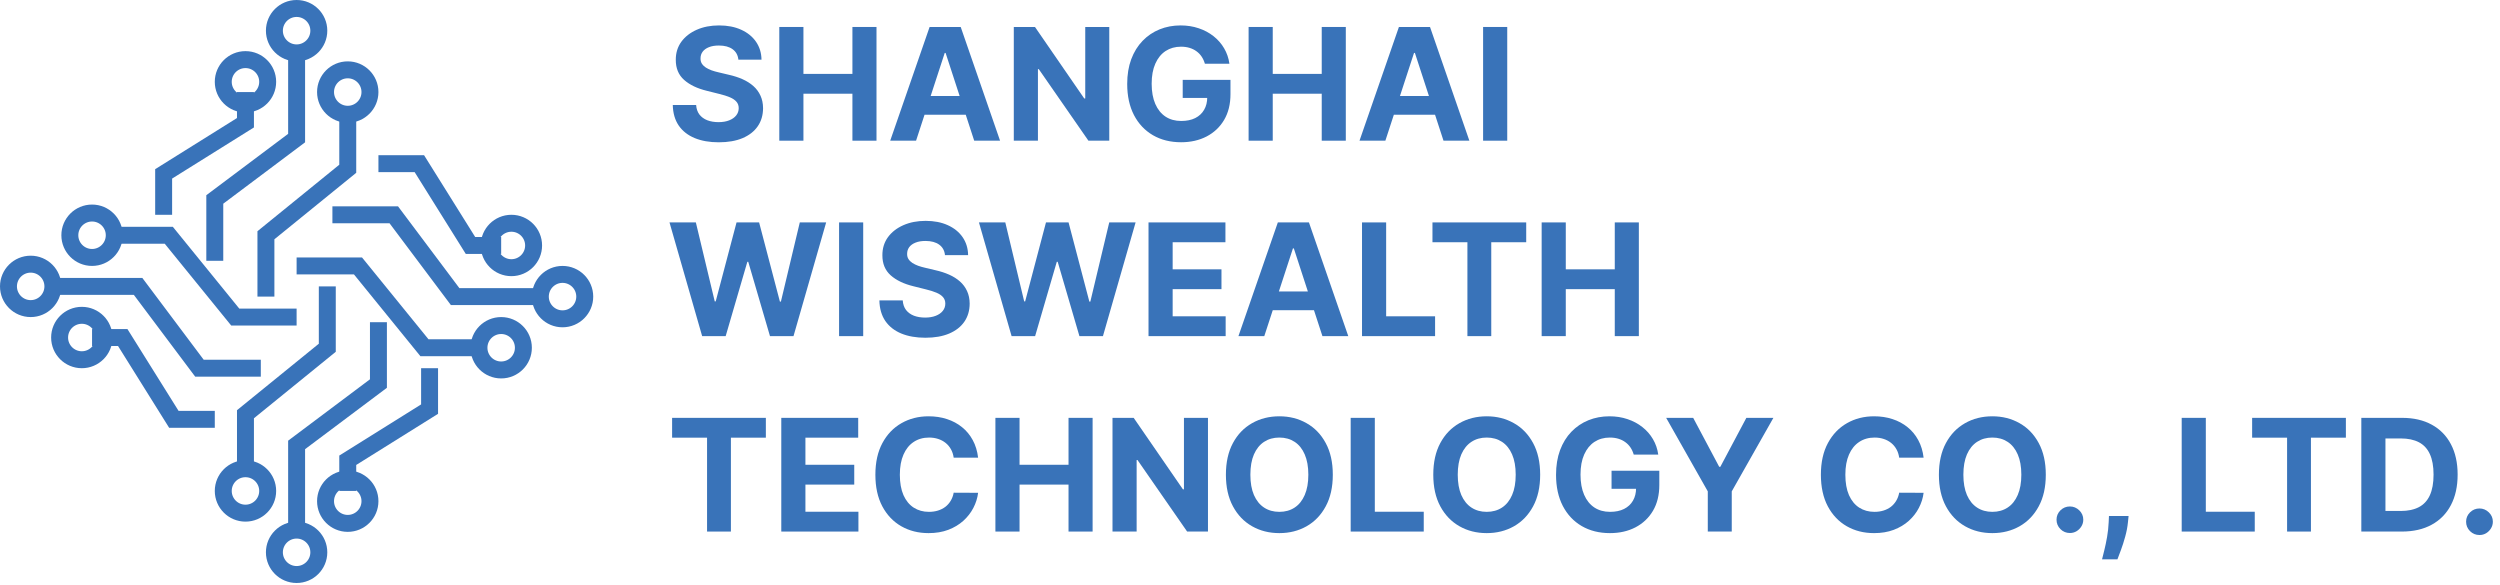<svg width="295" height="69" viewBox="0 0 295 69" fill="none" xmlns="http://www.w3.org/2000/svg">
    <path d="M35 6.034V16.293L25.345 23.535V30.776" stroke="#3973B9" stroke-width="2"/>
    <path d="M63.965 35H53.707L46.465 25.345H39.224" stroke="#3973B9" stroke-width="2"/>
    <path d="M35 62.759V52.5L44.655 45.259V38.017" stroke="#3973B9" stroke-width="2"/>
    <path d="M6.034 33.793H16.293L23.535 43.448H30.776" stroke="#3973B9" stroke-width="2"/>
    <path d="M41.035 13.276V19.914L31.379 27.759V35" stroke="#3973B9" stroke-width="2"/>
    <path d="M56.724 41.035H50.086L42.241 31.379H35" stroke="#3973B9" stroke-width="2"/>
    <path d="M28.965 55.517V48.879L38.621 41.035V33.793" stroke="#3973B9" stroke-width="2"/>
    <path d="M13.276 27.759H19.914L27.759 37.414H35" stroke="#3973B9" stroke-width="2"/>
    <path d="M28.965 10.862V14.483L19.31 20.517V25.345" stroke="#3973B9" stroke-width="2"/>
    <path d="M59.138 28.965H55.517L49.483 19.31H44.655" stroke="#3973B9" stroke-width="2"/>
    <path d="M41.035 57.931V54.31L50.69 48.276V43.448" stroke="#3973B9" stroke-width="2"/>
    <path d="M10.862 39.828H14.483L20.517 49.483H25.345" stroke="#3973B9" stroke-width="2"/>
    <path d="M35 6.241C36.447 6.241 37.621 5.068 37.621 3.621C37.621 2.173 36.447 1 35 1C33.553 1 32.379 2.173 32.379 3.621C32.379 5.068 33.553 6.241 35 6.241Z" stroke="#3973B9" stroke-width="2"/>
    <path d="M63.759 35C63.759 36.447 64.932 37.621 66.379 37.621C67.827 37.621 69 36.447 69 35C69 33.553 67.827 32.379 66.379 32.379C64.932 32.379 63.759 33.553 63.759 35Z" stroke="#3973B9" stroke-width="2"/>
    <path d="M35 62.552C33.553 62.552 32.379 63.725 32.379 65.172C32.379 66.62 33.553 67.793 35 67.793C36.447 67.793 37.621 66.62 37.621 65.172C37.621 63.725 36.447 62.552 35 62.552Z" stroke="#3973B9" stroke-width="2"/>
    <path d="M6.241 33.793C6.241 32.346 5.068 31.172 3.621 31.172C2.173 31.172 1 32.346 1 33.793C1 35.24 2.173 36.414 3.621 36.414C5.068 36.414 6.241 35.24 6.241 33.793Z" stroke="#3973B9" stroke-width="2"/>
    <path d="M41.035 13.483C42.482 13.483 43.655 12.309 43.655 10.862C43.655 9.415 42.482 8.241 41.035 8.241C39.587 8.241 38.414 9.415 38.414 10.862C38.414 12.309 39.587 13.483 41.035 13.483Z" stroke="#3973B9" stroke-width="2"/>
    <path d="M56.517 41.035C56.517 42.482 57.691 43.655 59.138 43.655C60.585 43.655 61.759 42.482 61.759 41.035C61.759 39.587 60.585 38.414 59.138 38.414C57.691 38.414 56.517 39.587 56.517 41.035Z" stroke="#3973B9" stroke-width="2"/>
    <path d="M28.965 55.31C27.518 55.31 26.345 56.484 26.345 57.931C26.345 59.378 27.518 60.552 28.965 60.552C30.413 60.552 31.586 59.378 31.586 57.931C31.586 56.484 30.413 55.31 28.965 55.31Z" stroke="#3973B9" stroke-width="2"/>
    <path d="M13.483 27.759C13.483 26.311 12.309 25.138 10.862 25.138C9.415 25.138 8.241 26.311 8.241 27.759C8.241 29.206 9.415 30.379 10.862 30.379C12.309 30.379 13.483 29.206 13.483 27.759Z" stroke="#3973B9" stroke-width="2"/>
    <path d="M28.965 12.276C30.413 12.276 31.586 11.102 31.586 9.655C31.586 8.208 30.413 7.034 28.965 7.034C27.518 7.034 26.345 8.208 26.345 9.655C26.345 11.102 27.518 12.276 28.965 12.276Z" stroke="#3973B9" stroke-width="2"/>
    <path d="M57.724 28.965C57.724 30.413 58.897 31.586 60.345 31.586C61.792 31.586 62.965 30.413 62.965 28.965C62.965 27.518 61.792 26.345 60.345 26.345C58.897 26.345 57.724 27.518 57.724 28.965Z" stroke="#3973B9" stroke-width="2"/>
    <path d="M41.035 56.517C39.587 56.517 38.414 57.691 38.414 59.138C38.414 60.585 39.587 61.759 41.035 61.759C42.482 61.759 43.655 60.585 43.655 59.138C43.655 57.691 42.482 56.517 41.035 56.517Z" stroke="#3973B9" stroke-width="2"/>
    <path d="M12.276 39.828C12.276 38.38 11.102 37.207 9.655 37.207C8.208 37.207 7.034 38.38 7.034 39.828C7.034 41.275 8.208 42.448 9.655 42.448C11.102 42.448 12.276 41.275 12.276 39.828Z" stroke="#3973B9" stroke-width="2"/>
    <path d="M87.129 7.042C87.076 6.514 86.85 6.103 86.451 5.811C86.052 5.518 85.511 5.372 84.827 5.372C84.362 5.372 83.97 5.437 83.65 5.568C83.33 5.695 83.084 5.872 82.913 6.099C82.746 6.326 82.663 6.584 82.663 6.872C82.654 7.112 82.705 7.322 82.814 7.501C82.928 7.68 83.084 7.835 83.281 7.966C83.479 8.093 83.707 8.204 83.965 8.3C84.224 8.392 84.5 8.471 84.794 8.536L86.004 8.824C86.591 8.955 87.131 9.13 87.622 9.348C88.113 9.567 88.538 9.835 88.898 10.154C89.257 10.473 89.536 10.849 89.733 11.281C89.935 11.714 90.038 12.209 90.042 12.768C90.038 13.589 89.827 14.302 89.411 14.904C88.999 15.503 88.402 15.968 87.622 16.3C86.846 16.627 85.91 16.791 84.814 16.791C83.726 16.791 82.779 16.625 81.973 16.293C81.17 15.961 80.543 15.47 80.092 14.819C79.644 14.164 79.41 13.354 79.388 12.388H82.144C82.174 12.838 82.304 13.214 82.532 13.515C82.764 13.812 83.073 14.037 83.459 14.19C83.849 14.339 84.29 14.413 84.781 14.413C85.263 14.413 85.682 14.343 86.037 14.203C86.396 14.063 86.675 13.869 86.872 13.62C87.069 13.371 87.168 13.085 87.168 12.762C87.168 12.46 87.078 12.207 86.898 12.002C86.723 11.797 86.464 11.622 86.122 11.478C85.785 11.334 85.371 11.203 84.879 11.085L83.413 10.718C82.277 10.443 81.381 10.012 80.723 9.427C80.065 8.842 79.739 8.053 79.743 7.062C79.739 6.25 79.956 5.54 80.394 4.933C80.837 4.326 81.444 3.852 82.216 3.511C82.988 3.17 83.864 3 84.847 3C85.846 3 86.719 3.17 87.464 3.511C88.214 3.852 88.797 4.326 89.213 4.933C89.63 5.54 89.845 6.243 89.858 7.042H87.129Z" fill="#3973B9"/>
    <path d="M91.957 16.601V3.183H94.805V8.72H100.586V3.183H103.427V16.601H100.586V11.058H94.805V16.601H91.957Z" fill="#3973B9"/>
    <path d="M108.096 16.601H105.045L109.694 3.183H113.364L118.007 16.601H114.956L111.582 6.25H111.477L108.096 16.601ZM107.906 11.327H115.113V13.541H107.906V11.327Z" fill="#3973B9"/>
    <path d="M130.894 3.183V16.601H128.434L122.574 8.156H122.476V16.601H119.628V3.183H122.127L127.941 11.622H128.059V3.183H130.894Z" fill="#3973B9"/>
    <path d="M142.178 7.521C142.085 7.202 141.956 6.92 141.789 6.675C141.623 6.426 141.419 6.217 141.178 6.046C140.941 5.872 140.669 5.739 140.362 5.647C140.06 5.555 139.724 5.509 139.356 5.509C138.668 5.509 138.063 5.68 137.541 6.02C137.024 6.361 136.62 6.857 136.331 7.507C136.042 8.154 135.897 8.944 135.897 9.879C135.897 10.814 136.039 11.609 136.324 12.264C136.609 12.919 137.013 13.419 137.534 13.764C138.056 14.105 138.672 14.275 139.382 14.275C140.027 14.275 140.577 14.162 141.033 13.935C141.494 13.703 141.844 13.378 142.085 12.958C142.331 12.539 142.454 12.043 142.454 11.471L143.032 11.556H139.56V9.421H145.196V11.111C145.196 12.29 144.946 13.303 144.446 14.151C143.947 14.994 143.258 15.645 142.381 16.103C141.505 16.557 140.5 16.785 139.369 16.785C138.107 16.785 136.997 16.507 136.042 15.953C135.086 15.393 134.34 14.601 133.806 13.574C133.275 12.543 133.01 11.32 133.01 9.905C133.01 8.818 133.168 7.848 133.483 6.996C133.803 6.14 134.251 5.415 134.825 4.821C135.399 4.227 136.068 3.775 136.831 3.465C137.594 3.155 138.42 3 139.31 3C140.073 3 140.783 3.111 141.441 3.334C142.099 3.553 142.682 3.863 143.19 4.264C143.703 4.666 144.122 5.145 144.446 5.699C144.771 6.25 144.979 6.857 145.071 7.521H142.178Z" fill="#3973B9"/>
    <path d="M147.335 16.601V3.183H150.183V8.72H155.964V3.183H158.805V16.601H155.964V11.058H150.183V16.601H147.335Z" fill="#3973B9"/>
    <path d="M163.474 16.601H160.422L165.072 3.183H168.742L173.385 16.601H170.333L166.96 6.25H166.854L163.474 16.601ZM163.283 11.327H170.491V13.541H163.283V11.327Z" fill="#3973B9"/>
    <path d="M177.854 3.183V16.601H175.006V3.183H177.854Z" fill="#3973B9"/>
    <path d="M82.854 39.663L79 26.245H82.111L84.34 35.568H84.452L86.912 26.245H89.575L92.028 35.588H92.147L94.376 26.245H97.487L93.633 39.663H90.858L88.293 30.89H88.187L85.629 39.663H82.854Z" fill="#3973B9"/>
    <path d="M101.858 26.245V39.663H99.011V26.245H101.858Z" fill="#3973B9"/>
    <path d="M111.508 30.104C111.455 29.575 111.229 29.165 110.83 28.872C110.431 28.58 109.89 28.433 109.206 28.433C108.741 28.433 108.349 28.499 108.029 28.63C107.709 28.756 107.463 28.933 107.292 29.16C107.126 29.388 107.042 29.645 107.042 29.934C107.034 30.174 107.084 30.383 107.194 30.562C107.308 30.742 107.463 30.897 107.661 31.028C107.858 31.154 108.086 31.266 108.345 31.362C108.603 31.453 108.879 31.532 109.173 31.598L110.383 31.886C110.971 32.017 111.51 32.192 112.001 32.41C112.492 32.628 112.917 32.897 113.277 33.216C113.636 33.535 113.915 33.91 114.112 34.343C114.314 34.775 114.417 35.271 114.421 35.83C114.417 36.651 114.206 37.363 113.79 37.966C113.378 38.564 112.781 39.029 112.001 39.361C111.225 39.689 110.289 39.853 109.193 39.853C108.106 39.853 107.159 39.687 106.352 39.355C105.549 39.023 104.923 38.531 104.471 37.881C104.024 37.225 103.789 36.415 103.767 35.45H106.523C106.554 35.9 106.683 36.276 106.911 36.577C107.143 36.874 107.452 37.099 107.838 37.252C108.228 37.4 108.669 37.474 109.16 37.474C109.642 37.474 110.061 37.404 110.416 37.265C110.776 37.125 111.054 36.931 111.251 36.682C111.449 36.433 111.547 36.147 111.547 35.823C111.547 35.522 111.457 35.269 111.278 35.063C111.102 34.858 110.844 34.683 110.502 34.539C110.164 34.395 109.75 34.264 109.259 34.146L107.792 33.779C106.657 33.504 105.76 33.074 105.102 32.489C104.445 31.903 104.118 31.115 104.122 30.123C104.118 29.311 104.335 28.601 104.773 27.994C105.216 27.387 105.824 26.913 106.595 26.573C107.367 26.232 108.244 26.062 109.226 26.062C110.225 26.062 111.098 26.232 111.843 26.573C112.593 26.913 113.176 27.387 113.593 27.994C114.009 28.601 114.224 29.305 114.237 30.104H111.508Z" fill="#3973B9"/>
    <path d="M119.368 39.663L115.515 26.245H118.625L120.855 35.568H120.967L123.426 26.245H126.09L128.543 35.588H128.661L130.891 26.245H134.001L130.147 39.663H127.372L124.807 30.89H124.702L122.144 39.663H119.368Z" fill="#3973B9"/>
    <path d="M135.525 39.663V26.245H144.601V28.584H138.373V31.781H144.134V34.12H138.373V37.324H144.627V39.663H135.525Z" fill="#3973B9"/>
    <path d="M149.186 39.663H146.135L150.785 26.245H154.454L159.097 39.663H156.046L152.672 29.311H152.567L149.186 39.663ZM148.996 34.389H156.204V36.603H148.996V34.389Z" fill="#3973B9"/>
    <path d="M160.718 39.663V26.245H163.566V37.324H169.34V39.663H160.718Z" fill="#3973B9"/>
    <path d="M169.031 28.584V26.245H180.093V28.584H175.969V39.663H173.155V28.584H169.031Z" fill="#3973B9"/>
    <path d="M181.915 39.663V26.245H184.762V31.781H190.543V26.245H193.384V39.663H190.543V34.12H184.762V39.663H181.915Z" fill="#3973B9"/>
    <path d="M79.309 51.645V49.307H90.371V51.645H86.247V62.724H83.433V51.645H79.309Z" fill="#3973B9"/>
    <path d="M92.192 62.724V49.307H101.268V51.645H95.04V54.843H100.801V57.182H95.04V60.385H101.294V62.724H92.192Z" fill="#3973B9"/>
    <path d="M115.416 54.004H112.535C112.483 53.633 112.375 53.303 112.213 53.015C112.051 52.722 111.843 52.473 111.588 52.268C111.334 52.063 111.04 51.905 110.707 51.796C110.378 51.687 110.021 51.632 109.635 51.632C108.938 51.632 108.331 51.805 107.813 52.15C107.296 52.491 106.895 52.989 106.61 53.644C106.325 54.294 106.182 55.085 106.182 56.015C106.182 56.972 106.325 57.776 106.61 58.426C106.899 59.077 107.303 59.569 107.82 59.901C108.337 60.232 108.936 60.398 109.615 60.398C109.997 60.398 110.35 60.348 110.674 60.248C111.003 60.147 111.295 60.001 111.549 59.809C111.803 59.612 112.014 59.374 112.18 59.095C112.351 58.815 112.47 58.496 112.535 58.138L115.416 58.151C115.341 58.767 115.155 59.361 114.857 59.933C114.563 60.501 114.166 61.01 113.667 61.46C113.171 61.905 112.579 62.259 111.891 62.521C111.207 62.779 110.433 62.908 109.569 62.908C108.368 62.908 107.294 62.637 106.347 62.095C105.404 61.554 104.659 60.77 104.111 59.743C103.567 58.717 103.295 57.474 103.295 56.015C103.295 54.552 103.572 53.307 104.124 52.281C104.676 51.255 105.426 50.473 106.373 49.935C107.32 49.394 108.386 49.123 109.569 49.123C110.35 49.123 111.073 49.232 111.74 49.451C112.41 49.669 113.005 49.988 113.522 50.407C114.039 50.822 114.46 51.331 114.785 51.934C115.113 52.536 115.324 53.227 115.416 54.004Z" fill="#3973B9"/>
    <path d="M117.458 62.724V49.307H120.306V54.843H126.086V49.307H128.927V62.724H126.086V57.182H120.306V62.724H117.458Z" fill="#3973B9"/>
    <path d="M142.541 49.307V62.724H140.081L134.222 54.279H134.123V62.724H131.275V49.307H133.774L139.588 57.745H139.706V49.307H142.541Z" fill="#3973B9"/>
    <path d="M157.271 56.015C157.271 57.479 156.992 58.723 156.435 59.75C155.883 60.776 155.129 61.56 154.173 62.102C153.222 62.639 152.152 62.908 150.964 62.908C149.767 62.908 148.693 62.637 147.741 62.095C146.79 61.554 146.038 60.77 145.486 59.743C144.933 58.717 144.657 57.474 144.657 56.015C144.657 54.552 144.933 53.307 145.486 52.281C146.038 51.255 146.79 50.473 147.741 49.935C148.693 49.394 149.767 49.123 150.964 49.123C152.152 49.123 153.222 49.394 154.173 49.935C155.129 50.473 155.883 51.255 156.435 52.281C156.992 53.307 157.271 54.552 157.271 56.015ZM154.384 56.015C154.384 55.068 154.241 54.268 153.956 53.617C153.675 52.967 153.279 52.473 152.766 52.137C152.253 51.8 151.652 51.632 150.964 51.632C150.275 51.632 149.675 51.8 149.162 52.137C148.649 52.473 148.25 52.967 147.965 53.617C147.684 54.268 147.544 55.068 147.544 56.015C147.544 56.963 147.684 57.763 147.965 58.413C148.25 59.064 148.649 59.558 149.162 59.894C149.675 60.23 150.275 60.398 150.964 60.398C151.652 60.398 152.253 60.23 152.766 59.894C153.279 59.558 153.675 59.064 153.956 58.413C154.241 57.763 154.384 56.963 154.384 56.015Z" fill="#3973B9"/>
    <path d="M159.38 62.724V49.307H162.228V60.385H168.002V62.724H159.38Z" fill="#3973B9"/>
    <path d="M181.74 56.015C181.74 57.479 181.462 58.723 180.905 59.75C180.353 60.776 179.599 61.56 178.643 62.102C177.691 62.639 176.622 62.908 175.433 62.908C174.236 62.908 173.162 62.637 172.211 62.095C171.26 61.554 170.508 60.77 169.955 59.743C169.403 58.717 169.127 57.474 169.127 56.015C169.127 54.552 169.403 53.307 169.955 52.281C170.508 51.255 171.26 50.473 172.211 49.935C173.162 49.394 174.236 49.123 175.433 49.123C176.622 49.123 177.691 49.394 178.643 49.935C179.599 50.473 180.353 51.255 180.905 52.281C181.462 53.307 181.74 54.552 181.74 56.015ZM178.853 56.015C178.853 55.068 178.711 54.268 178.426 53.617C178.145 52.967 177.748 52.473 177.235 52.137C176.722 51.8 176.122 51.632 175.433 51.632C174.745 51.632 174.144 51.8 173.631 52.137C173.118 52.473 172.72 52.967 172.435 53.617C172.154 54.268 172.014 55.068 172.014 56.015C172.014 56.963 172.154 57.763 172.435 58.413C172.72 59.064 173.118 59.558 173.631 59.894C174.144 60.23 174.745 60.398 175.433 60.398C176.122 60.398 176.722 60.23 177.235 59.894C177.748 59.558 178.145 59.064 178.426 58.413C178.711 57.763 178.853 56.963 178.853 56.015Z" fill="#3973B9"/>
    <path d="M192.781 53.644C192.689 53.325 192.559 53.043 192.393 52.799C192.226 52.55 192.022 52.34 191.781 52.17C191.544 51.995 191.272 51.862 190.966 51.77C190.663 51.678 190.328 51.632 189.959 51.632C189.271 51.632 188.666 51.803 188.144 52.143C187.627 52.484 187.224 52.98 186.934 53.631C186.645 54.277 186.5 55.068 186.5 56.002C186.5 56.937 186.643 57.732 186.928 58.387C187.213 59.042 187.616 59.542 188.138 59.887C188.659 60.228 189.275 60.398 189.986 60.398C190.63 60.398 191.18 60.285 191.636 60.058C192.097 59.826 192.447 59.501 192.689 59.081C192.934 58.662 193.057 58.166 193.057 57.594L193.636 57.679H190.163V55.544H195.799V57.234C195.799 58.413 195.549 59.427 195.05 60.274C194.55 61.117 193.861 61.768 192.985 62.226C192.108 62.681 191.104 62.908 189.972 62.908C188.71 62.908 187.601 62.63 186.645 62.076C185.689 61.517 184.944 60.724 184.409 59.697C183.878 58.667 183.613 57.444 183.613 56.029C183.613 54.941 183.771 53.971 184.086 53.12C184.407 52.264 184.854 51.538 185.428 50.944C186.002 50.35 186.671 49.898 187.434 49.588C188.197 49.278 189.023 49.123 189.913 49.123C190.676 49.123 191.386 49.234 192.044 49.457C192.702 49.676 193.285 49.986 193.793 50.388C194.306 50.789 194.725 51.268 195.05 51.822C195.374 52.373 195.582 52.98 195.674 53.644H192.781Z" fill="#3973B9"/>
    <path d="M196.607 49.307H199.796L202.867 55.085H202.999L206.07 49.307H209.26L204.347 57.981V62.724H201.519V57.981L196.607 49.307Z" fill="#3973B9"/>
    <path d="M226.985 54.004H224.105C224.052 53.633 223.945 53.303 223.782 53.015C223.62 52.722 223.412 52.473 223.158 52.268C222.903 52.063 222.61 51.905 222.276 51.796C221.948 51.687 221.59 51.632 221.204 51.632C220.507 51.632 219.9 51.805 219.383 52.15C218.865 52.491 218.464 52.989 218.179 53.644C217.894 54.294 217.752 55.085 217.752 56.015C217.752 56.972 217.894 57.776 218.179 58.426C218.469 59.077 218.872 59.569 219.389 59.901C219.907 60.232 220.505 60.398 221.185 60.398C221.566 60.398 221.919 60.348 222.244 60.248C222.572 60.147 222.864 60.001 223.118 59.809C223.373 59.612 223.583 59.374 223.75 59.095C223.921 58.815 224.039 58.496 224.105 58.138L226.985 58.151C226.911 58.767 226.724 59.361 226.426 59.933C226.132 60.501 225.736 61.01 225.236 61.46C224.74 61.905 224.149 62.259 223.46 62.521C222.776 62.779 222.002 62.908 221.139 62.908C219.937 62.908 218.863 62.637 217.916 62.095C216.974 61.554 216.228 60.77 215.68 59.743C215.137 58.717 214.865 57.474 214.865 56.015C214.865 54.552 215.141 53.307 215.693 52.281C216.246 51.255 216.995 50.473 217.943 49.935C218.89 49.394 219.955 49.123 221.139 49.123C221.919 49.123 222.643 49.232 223.309 49.451C223.98 49.669 224.574 49.988 225.091 50.407C225.609 50.822 226.029 51.331 226.354 51.934C226.683 52.536 226.893 53.227 226.985 54.004Z" fill="#3973B9"/>
    <path d="M241.404 56.015C241.404 57.479 241.126 58.723 240.569 59.75C240.017 60.776 239.263 61.56 238.307 62.102C237.355 62.639 236.286 62.908 235.097 62.908C233.9 62.908 232.826 62.637 231.875 62.095C230.923 61.554 230.172 60.77 229.619 59.743C229.067 58.717 228.791 57.474 228.791 56.015C228.791 54.552 229.067 53.307 229.619 52.281C230.172 51.255 230.923 50.473 231.875 49.935C232.826 49.394 233.9 49.123 235.097 49.123C236.286 49.123 237.355 49.394 238.307 49.935C239.263 50.473 240.017 51.255 240.569 52.281C241.126 53.307 241.404 54.552 241.404 56.015ZM238.517 56.015C238.517 55.068 238.375 54.268 238.09 53.617C237.809 52.967 237.412 52.473 236.899 52.137C236.386 51.8 235.786 51.632 235.097 51.632C234.409 51.632 233.808 51.8 233.295 52.137C232.782 52.473 232.383 52.967 232.099 53.617C231.818 54.268 231.678 55.068 231.678 56.015C231.678 56.963 231.818 57.763 232.099 58.413C232.383 59.064 232.782 59.558 233.295 59.894C233.808 60.23 234.409 60.398 235.097 60.398C235.786 60.398 236.386 60.23 236.899 59.894C237.412 59.558 237.809 59.064 238.09 58.413C238.375 57.763 238.517 56.963 238.517 56.015Z" fill="#3973B9"/>
    <path d="M244.249 62.895C243.815 62.895 243.442 62.742 243.131 62.436C242.824 62.126 242.67 61.755 242.67 61.322C242.67 60.894 242.824 60.527 243.131 60.221C243.442 59.916 243.815 59.763 244.249 59.763C244.67 59.763 245.038 59.916 245.354 60.221C245.669 60.527 245.827 60.894 245.827 61.322C245.827 61.61 245.752 61.875 245.603 62.115C245.459 62.351 245.268 62.541 245.031 62.685C244.795 62.825 244.534 62.895 244.249 62.895Z" fill="#3973B9"/>
    <path d="M251.172 60.89L251.1 61.61C251.043 62.187 250.933 62.761 250.771 63.334C250.613 63.91 250.447 64.432 250.271 64.899C250.1 65.367 249.962 65.734 249.857 66H248.042C248.107 65.742 248.197 65.382 248.311 64.919C248.425 64.46 248.533 63.945 248.634 63.373C248.734 62.801 248.798 62.218 248.824 61.624L248.857 60.89H251.172Z" fill="#3973B9"/>
    <path d="M257.44 62.724V49.307H260.287V60.385H266.061V62.724H257.44Z" fill="#3973B9"/>
    <path d="M265.752 51.645V49.307H276.814V51.645H272.691V62.724H269.876V51.645H265.752Z" fill="#3973B9"/>
    <path d="M283.41 62.724H278.636V49.307H283.45C284.805 49.307 285.971 49.575 286.948 50.112C287.926 50.645 288.678 51.412 289.204 52.412C289.735 53.412 290 54.609 290 56.002C290 57.4 289.735 58.601 289.204 59.606C288.678 60.61 287.922 61.381 286.935 61.918C285.953 62.456 284.778 62.724 283.41 62.724ZM281.483 60.294H283.292C284.134 60.294 284.842 60.145 285.416 59.848C285.995 59.547 286.429 59.081 286.718 58.453C287.012 57.819 287.159 57.002 287.159 56.002C287.159 55.011 287.012 54.201 286.718 53.572C286.429 52.943 285.997 52.48 285.423 52.183C284.848 51.886 284.14 51.737 283.299 51.737H281.483V60.294Z" fill="#3973B9"/>
    <path d="M292.579 63.132C292.145 63.132 291.772 62.979 291.461 62.673C291.154 62.363 291 61.992 291 61.559C291 61.131 291.154 60.764 291.461 60.459C291.772 60.153 292.145 60 292.579 60C293 60 293.368 60.153 293.684 60.459C293.999 60.764 294.157 61.131 294.157 61.559C294.157 61.847 294.082 62.112 293.933 62.352C293.789 62.588 293.598 62.778 293.361 62.922C293.125 63.062 292.864 63.132 292.579 63.132Z" fill="#3973B9"/>
</svg>
